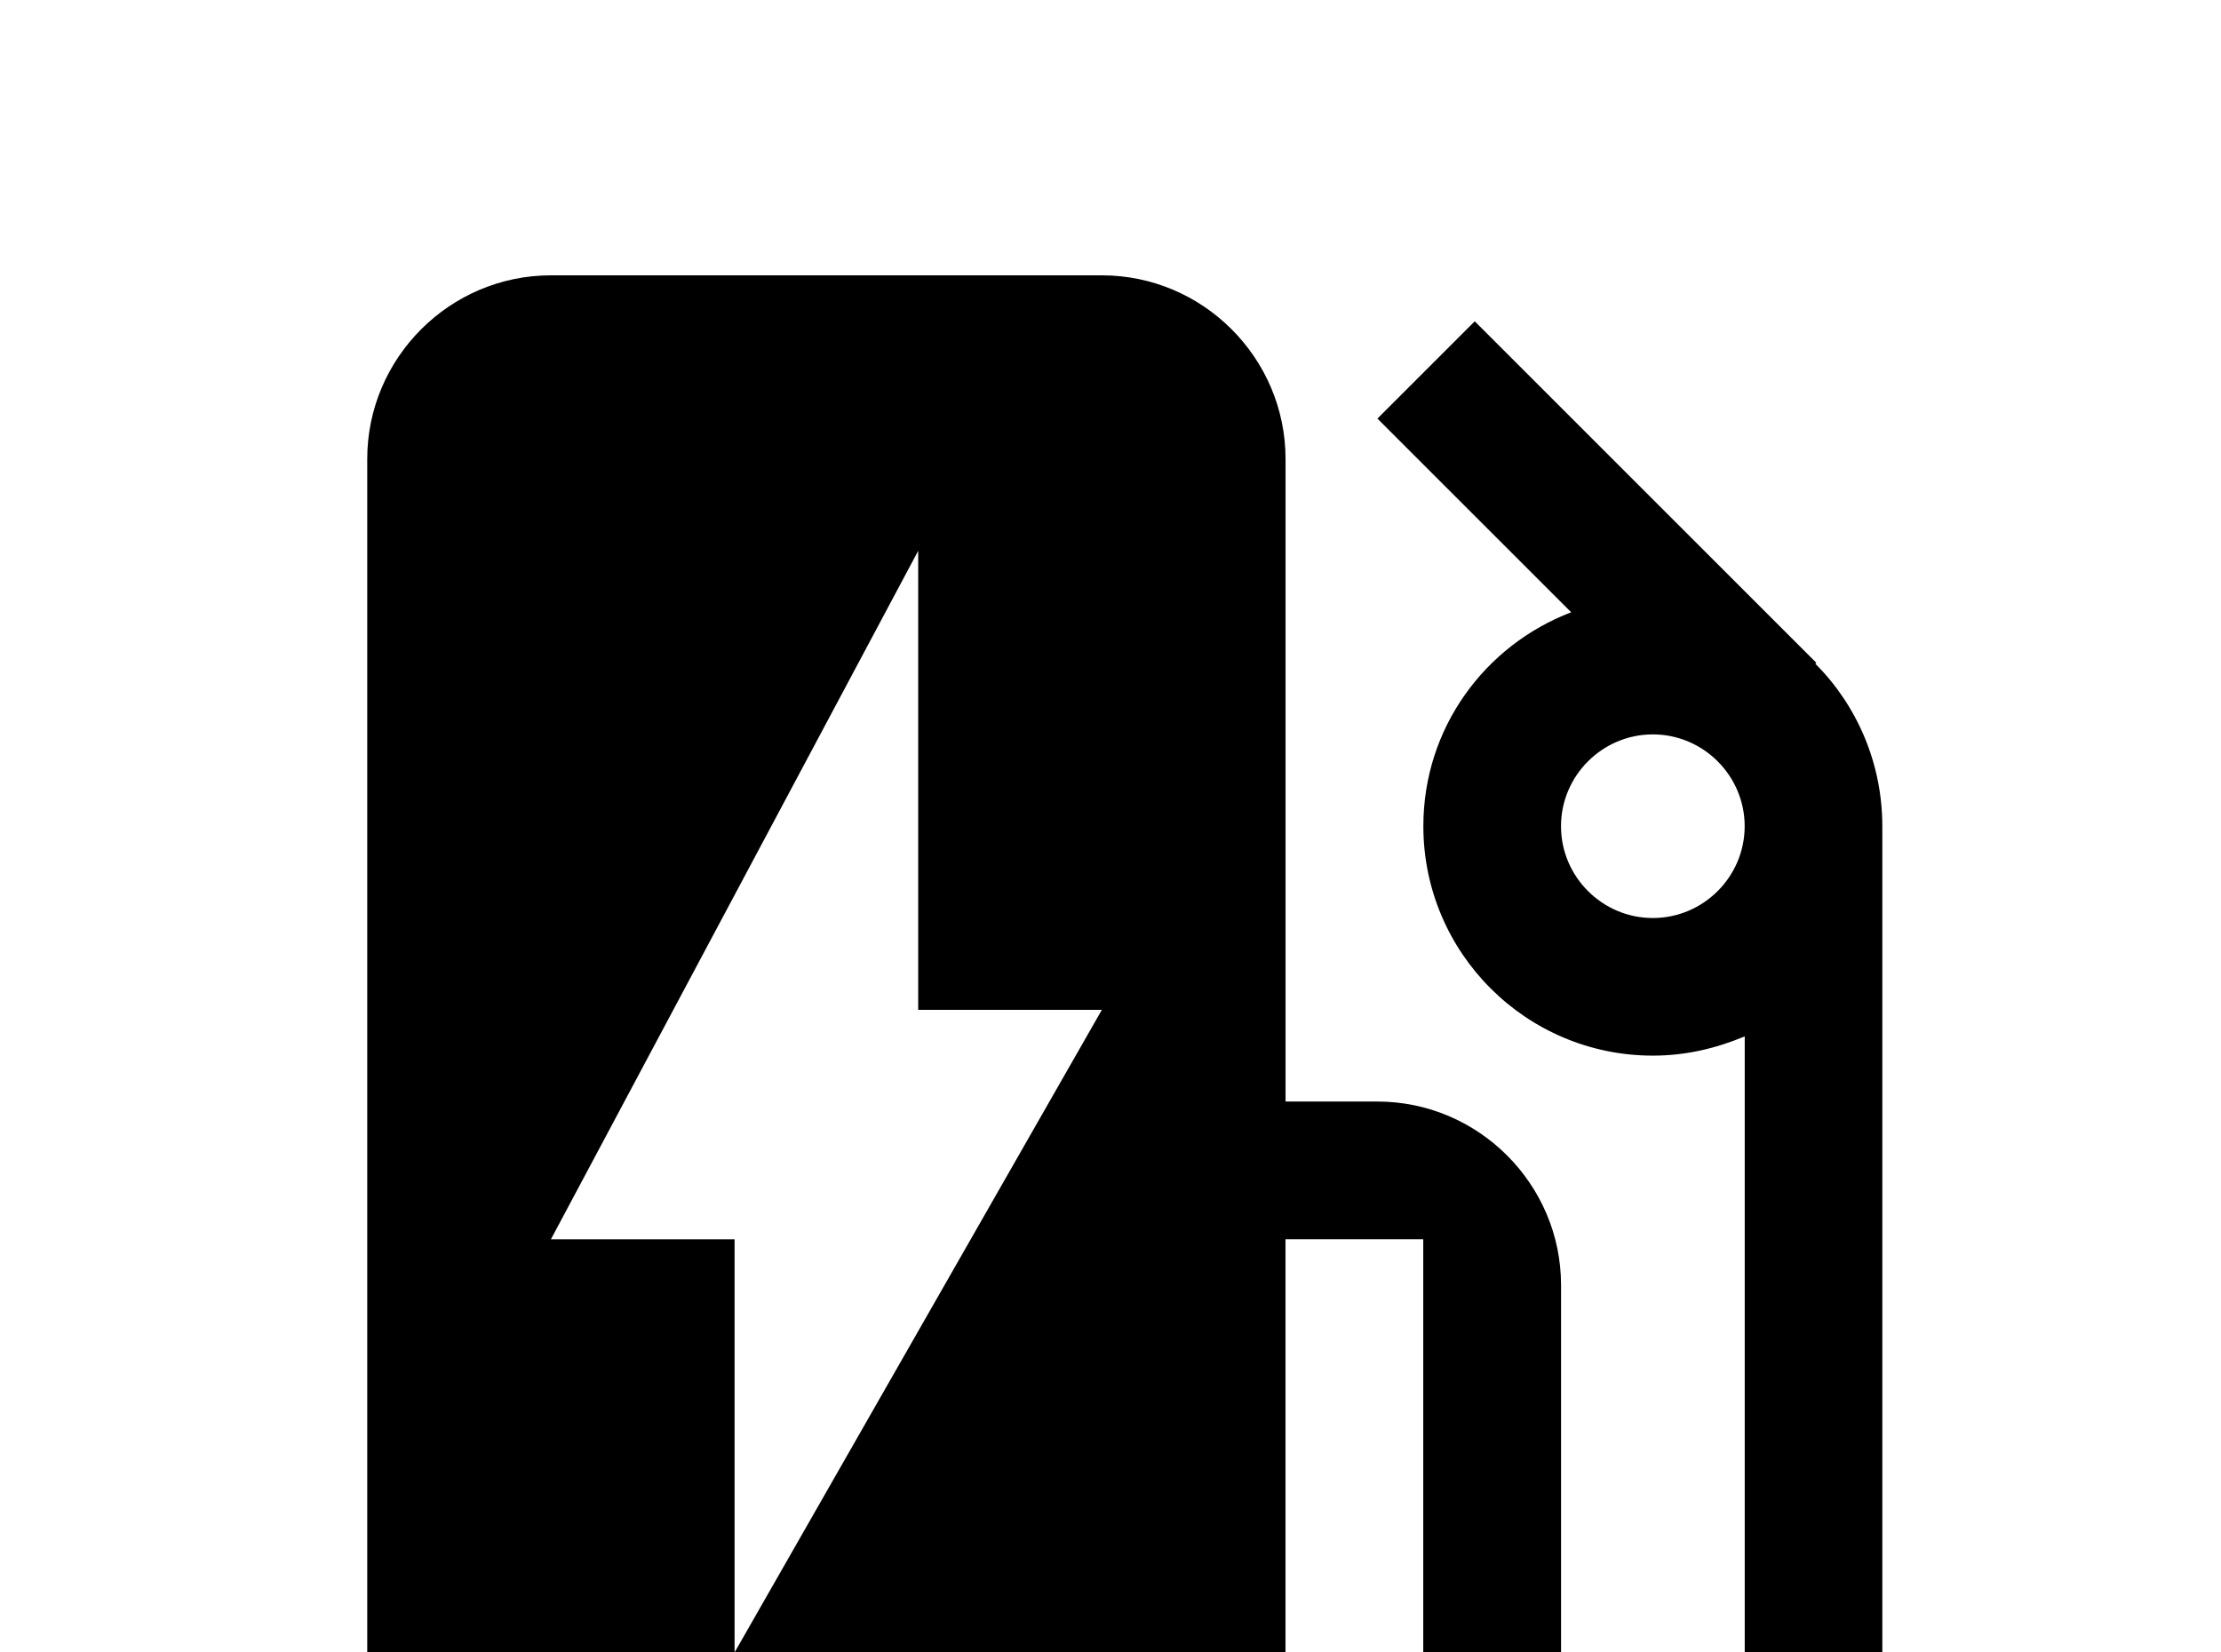 <!-- Generated by IcoMoon.io -->
<svg version="1.1" xmlns="http://www.w3.org/2000/svg" width="43" height="32" viewBox="0 0 43 32">
<title>ev-station</title>
<path d="M35.147 12.853l0.018-0.018-6.613-6.613-1.884 1.884 3.751 3.751c-1.671 0.64-2.862 2.24-2.862 4.142 0 2.453 1.991 4.444 4.444 4.444 0.64 0 1.227-0.142 1.778-0.373v12.818c0 0.978-0.8 1.778-1.778 1.778s-1.778-0.8-1.778-1.778v-8c0-1.956-1.6-3.556-3.556-3.556h-1.778v-12.444c0-1.956-1.6-3.556-3.556-3.556h-10.667c-1.956 0-3.556 1.6-3.556 3.556v28.444h17.778v-13.333h2.667v8.889c0 2.453 1.991 4.444 4.444 4.444s4.444-1.991 4.444-4.444v-16.889c0-1.227-0.498-2.347-1.298-3.147M32 17.778c-0.978 0-1.778-0.8-1.778-1.778s0.8-1.778 1.778-1.778 1.778 0.8 1.778 1.778-0.8 1.778-1.778 1.778M14.222 32v-8h-3.556l7.111-13.333v8.889h3.556l-7.111 12.444z"></path>
</svg>
